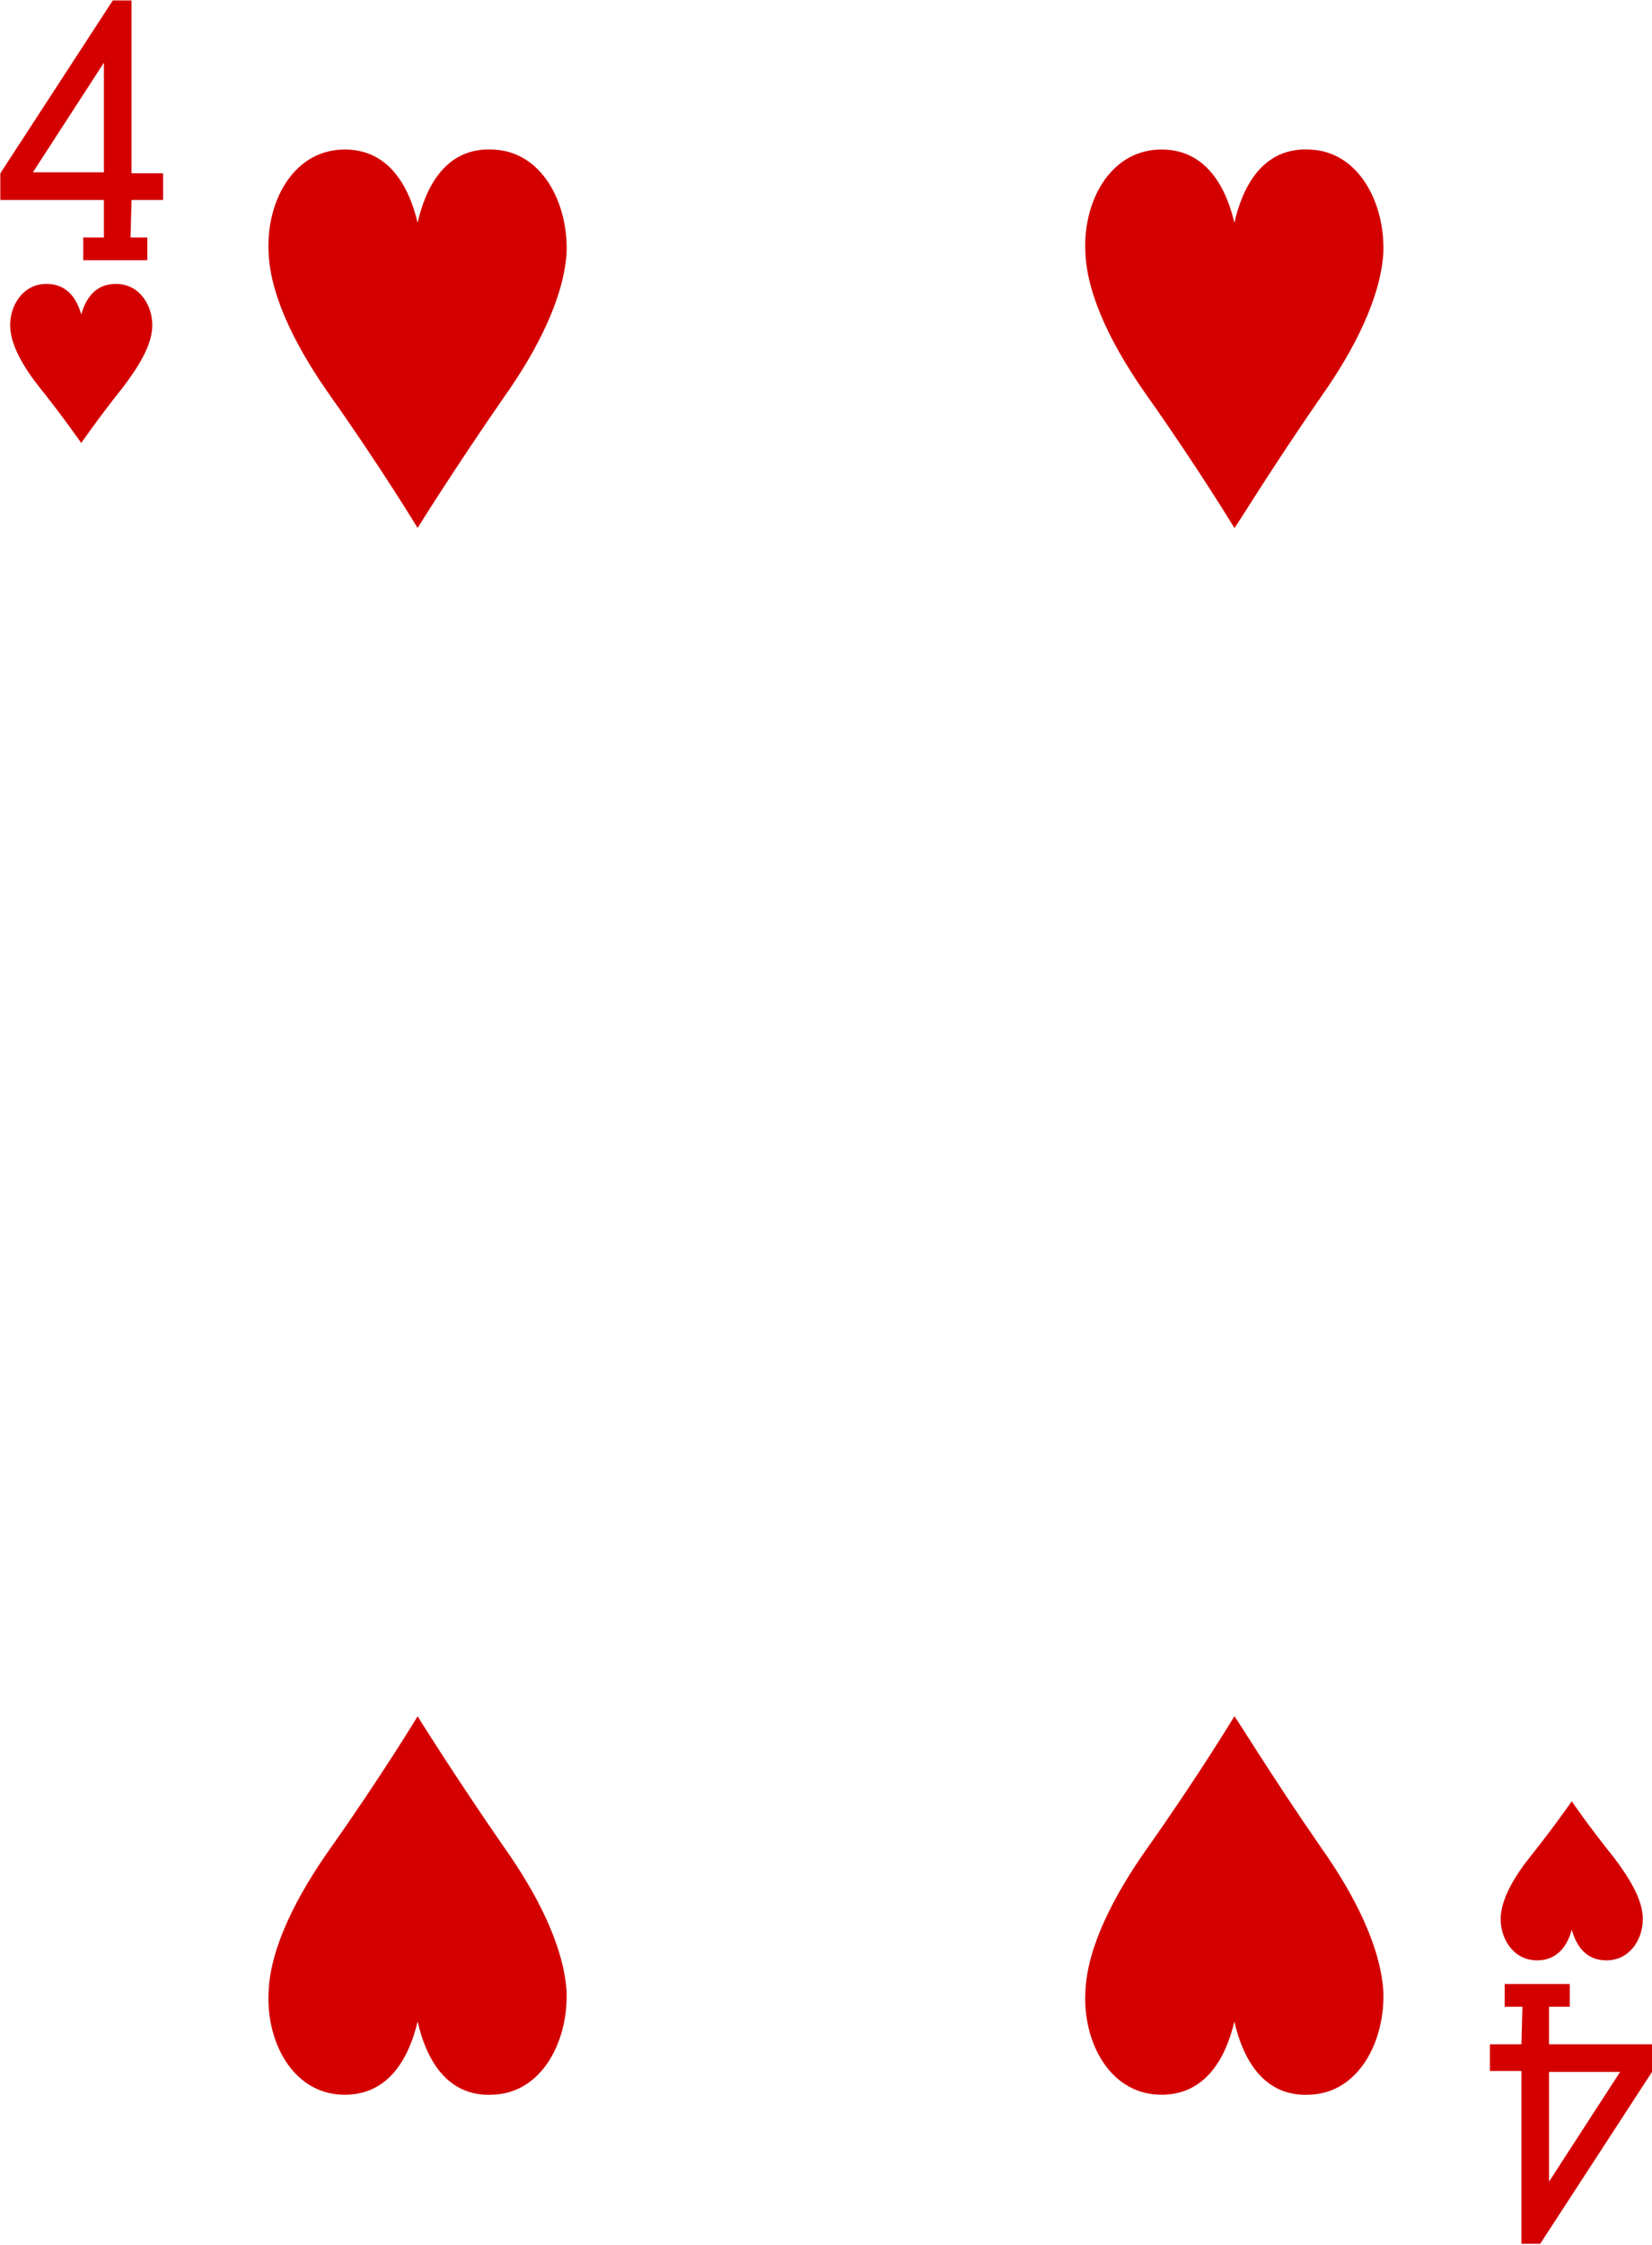 <!-- Generator: Adobe Illustrator 19.2.1, SVG Export Plug-In  -->
<svg version="1.1"
	 xmlns="http://www.w3.org/2000/svg" xmlns:xlink="http://www.w3.org/1999/xlink" xmlns:a="http://ns.adobe.com/AdobeSVGViewerExtensions/3.0/"
	 x="0px" y="0px" width="166.8px" height="226.6px" viewBox="0 0 166.8 226.6" style="enable-background:new 0 0 166.8 226.6;"
	 xml:space="preserve">
<style type="text/css">
	.st0{fill:#D40000;}
</style>
<defs>
</defs>
<g id="g11338-3-7_1_" transform="matrix(0.996,0,0,0.997,-31.938,318.486)">
	<g id="g9888-2-1_1_" transform="translate(1296.924,-1064)">
	</g>
	<g id="g9894-0-0_1_" transform="translate(1323.516,-1083.906)">
	</g>
	<path id="path9902-6-7_1_" class="st0" d="M40.3-274.6c0,0-1.8-2.6-4.2-5.6c-1.6-2-2.9-4.2-3-6.1
		c-0.1-2.1,1.2-4.3,3.5-4.4c2.3-0.1,3.3,1.6,3.7,3.1c0.4-1.4,1.3-3.2,3.7-3.1c2.3,0.1,3.6,2.3,3.5,4.4c-0.1,1.9-1.4,4-3,6.1
		C42.1-277.2,40.3-274.6,40.3-274.6z"/>
	<path id="path9904-6-0_1_" class="st0" d="M191.4-137.1c0,0-1.8,2.6-4.2,5.6
		c-1.6,2-2.9,4.2-3,6.1c-0.1,2.1,1.2,4.3,3.5,4.4c2.3,0.1,3.3-1.6,3.7-3.1c0.4,1.4,1.3,3.2,3.7,3.1c2.3-0.1,3.6-2.3,3.5-4.4
		c-0.1-1.9-1.4-4-3-6.1C193.1-134.6,191.4-137.1,191.4-137.1z"/>
	<path id="path9910-2-6_1_" class="st0" d="M74.4-266c0,0-3.7-6.1-8.8-13.3
		c-3.4-4.8-6.1-10-6.3-14.5c-0.3-5.1,2.4-10.3,7.4-10.5c4.9-0.2,6.9,4,7.7,7.4c0.8-3.5,2.8-7.7,7.7-7.4c4.9,0.2,7.6,5.4,7.4,10.5
		c-0.3,4.5-2.9,9.7-6.3,14.5C78.2-272.1,74.4-266,74.4-266z"/>
	<path id="path9916-8-0_1_" class="st0" d="M157.2-266c0,0-3.7-6.1-8.8-13.3
		c-3.4-4.8-6.1-10-6.3-14.5c-0.3-5.1,2.4-10.3,7.4-10.5c4.9-0.2,6.9,4,7.7,7.4c0.8-3.5,2.8-7.7,7.7-7.4c4.9,0.2,7.6,5.4,7.4,10.5
		c-0.3,4.5-2.9,9.7-6.3,14.5C161-272.1,157.3-266,157.2-266z"/>
	<path id="path9930-7-9_1_" class="st0" d="M157.2-145.7c0,0-3.7,6.1-8.8,13.3
		c-3.4,4.8-6.1,10-6.3,14.5c-0.3,5.1,2.4,10.3,7.4,10.5c4.9,0.2,6.9-4,7.7-7.4c0.8,3.5,2.8,7.7,7.7,7.4c4.9-0.2,7.6-5.4,7.4-10.5
		c-0.3-4.5-2.9-9.7-6.3-14.5C161-139.6,157.3-145.7,157.2-145.7z"/>
	<path id="path9932-9-8_1_" class="st0" d="M74.4-145.7c0,0-3.7,6.1-8.8,13.3
		c-3.4,4.8-6.1,10-6.3,14.5c-0.3,5.1,2.4,10.3,7.4,10.5c4.9,0.2,6.9-4,7.7-7.4c0.8,3.5,2.8,7.7,7.7,7.4c4.9-0.2,7.6-5.4,7.4-10.5
		c-0.3-4.5-2.9-9.7-6.3-14.5C78.2-139.6,74.4-145.7,74.4-145.7z"/>
	<path id="path19-3-8-2-9_1_" class="st0" d="M40.5-293.1v-2.3h2.1v-3.8H32.1v-2.7l11.4-17.5
		l1.9,0v17.5h3.2v2.7h-3.2l-0.1,3.8H47v2.3L40.5-293.1L40.5-293.1z M42.6-313.1L35.4-302h7.2V-313.1z"/>
	<path id="path19-4-46-0-1-9_1_" class="st0" d="M191.2-118.6v2.3h-2.1v3.8h10.5v2.7l-11.4,17.5
		l-1.9,0v-17.5h-3.2v-2.7h3.2l0.1-3.8h-1.8v-2.3L191.2-118.6L191.2-118.6z M189.1-98.6l7.2-11.1h-7.2V-98.6z"/>
</g>
</svg>
